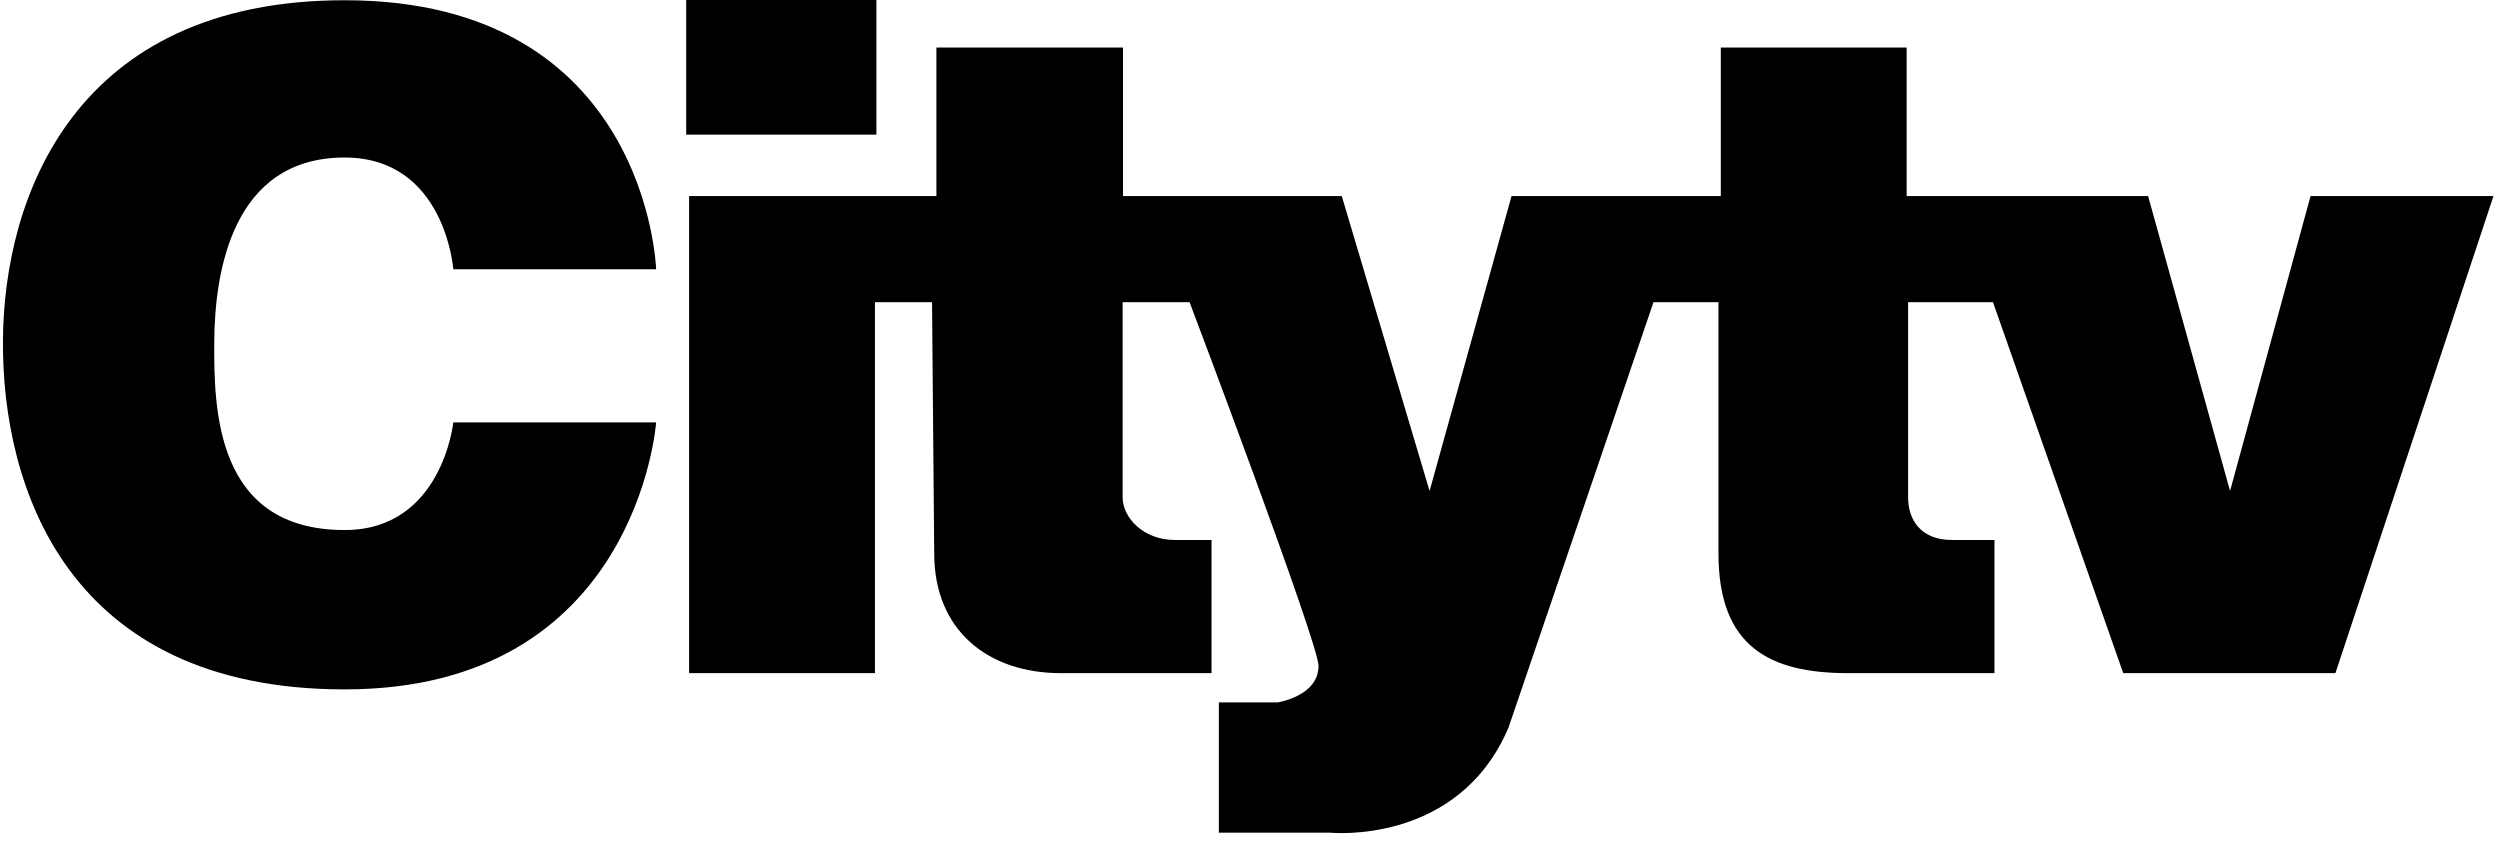<svg width="124" height="42" viewBox="0 0 124 42" fill="none" xmlns="http://www.w3.org/2000/svg">
<path fill-rule="evenodd" clip-rule="evenodd" d="M32.544 13.356H22.484C22.484 13.356 22.082 7.813 17.095 7.813C11.491 7.813 10.654 13.552 10.628 16.898C10.601 20.318 10.69 26.29 17.095 26.29C21.931 26.29 22.484 20.952 22.484 20.952H32.544C32.544 20.952 31.61 34.194 17.095 34.194C3.301 34.194 0.102 24.117 0.146 16.898C0.188 9.766 3.702 0.012 17.095 0.012C32.146 0.012 32.544 13.356 32.544 13.356Z" fill="black"/>
<path fill-rule="evenodd" clip-rule="evenodd" d="M34.035 0V6.678H43.47V0H34.035Z" fill="black"/>
<path fill-rule="evenodd" clip-rule="evenodd" d="M34.18 9.726V33.388H43.398V14.988H46.229L46.337 27.45C46.337 31.281 49.019 33.388 52.616 33.388H60.092V26.783H58.278C56.686 26.783 55.683 25.653 55.683 24.678V14.988H59.003C59.003 14.988 65.399 31.893 65.399 33.025C65.399 34.539 63.358 34.84 63.358 34.84H60.455V41.3H65.971C65.971 41.3 72.341 41.956 74.827 36.074L82.013 14.988H85.236V27.45C85.236 32.09 87.786 33.388 91.666 33.388H98.925V26.783H96.82C95.231 26.783 94.642 25.736 94.642 24.678V14.988H98.852L105.312 33.388H115.837L123.676 9.726H114.603L110.611 24.352L106.546 9.726H94.57V2.358H85.351V9.726H74.972L70.907 24.352L66.552 9.726H55.701V2.358H46.446V9.726H34.18Z" fill="black"/>
</svg>
